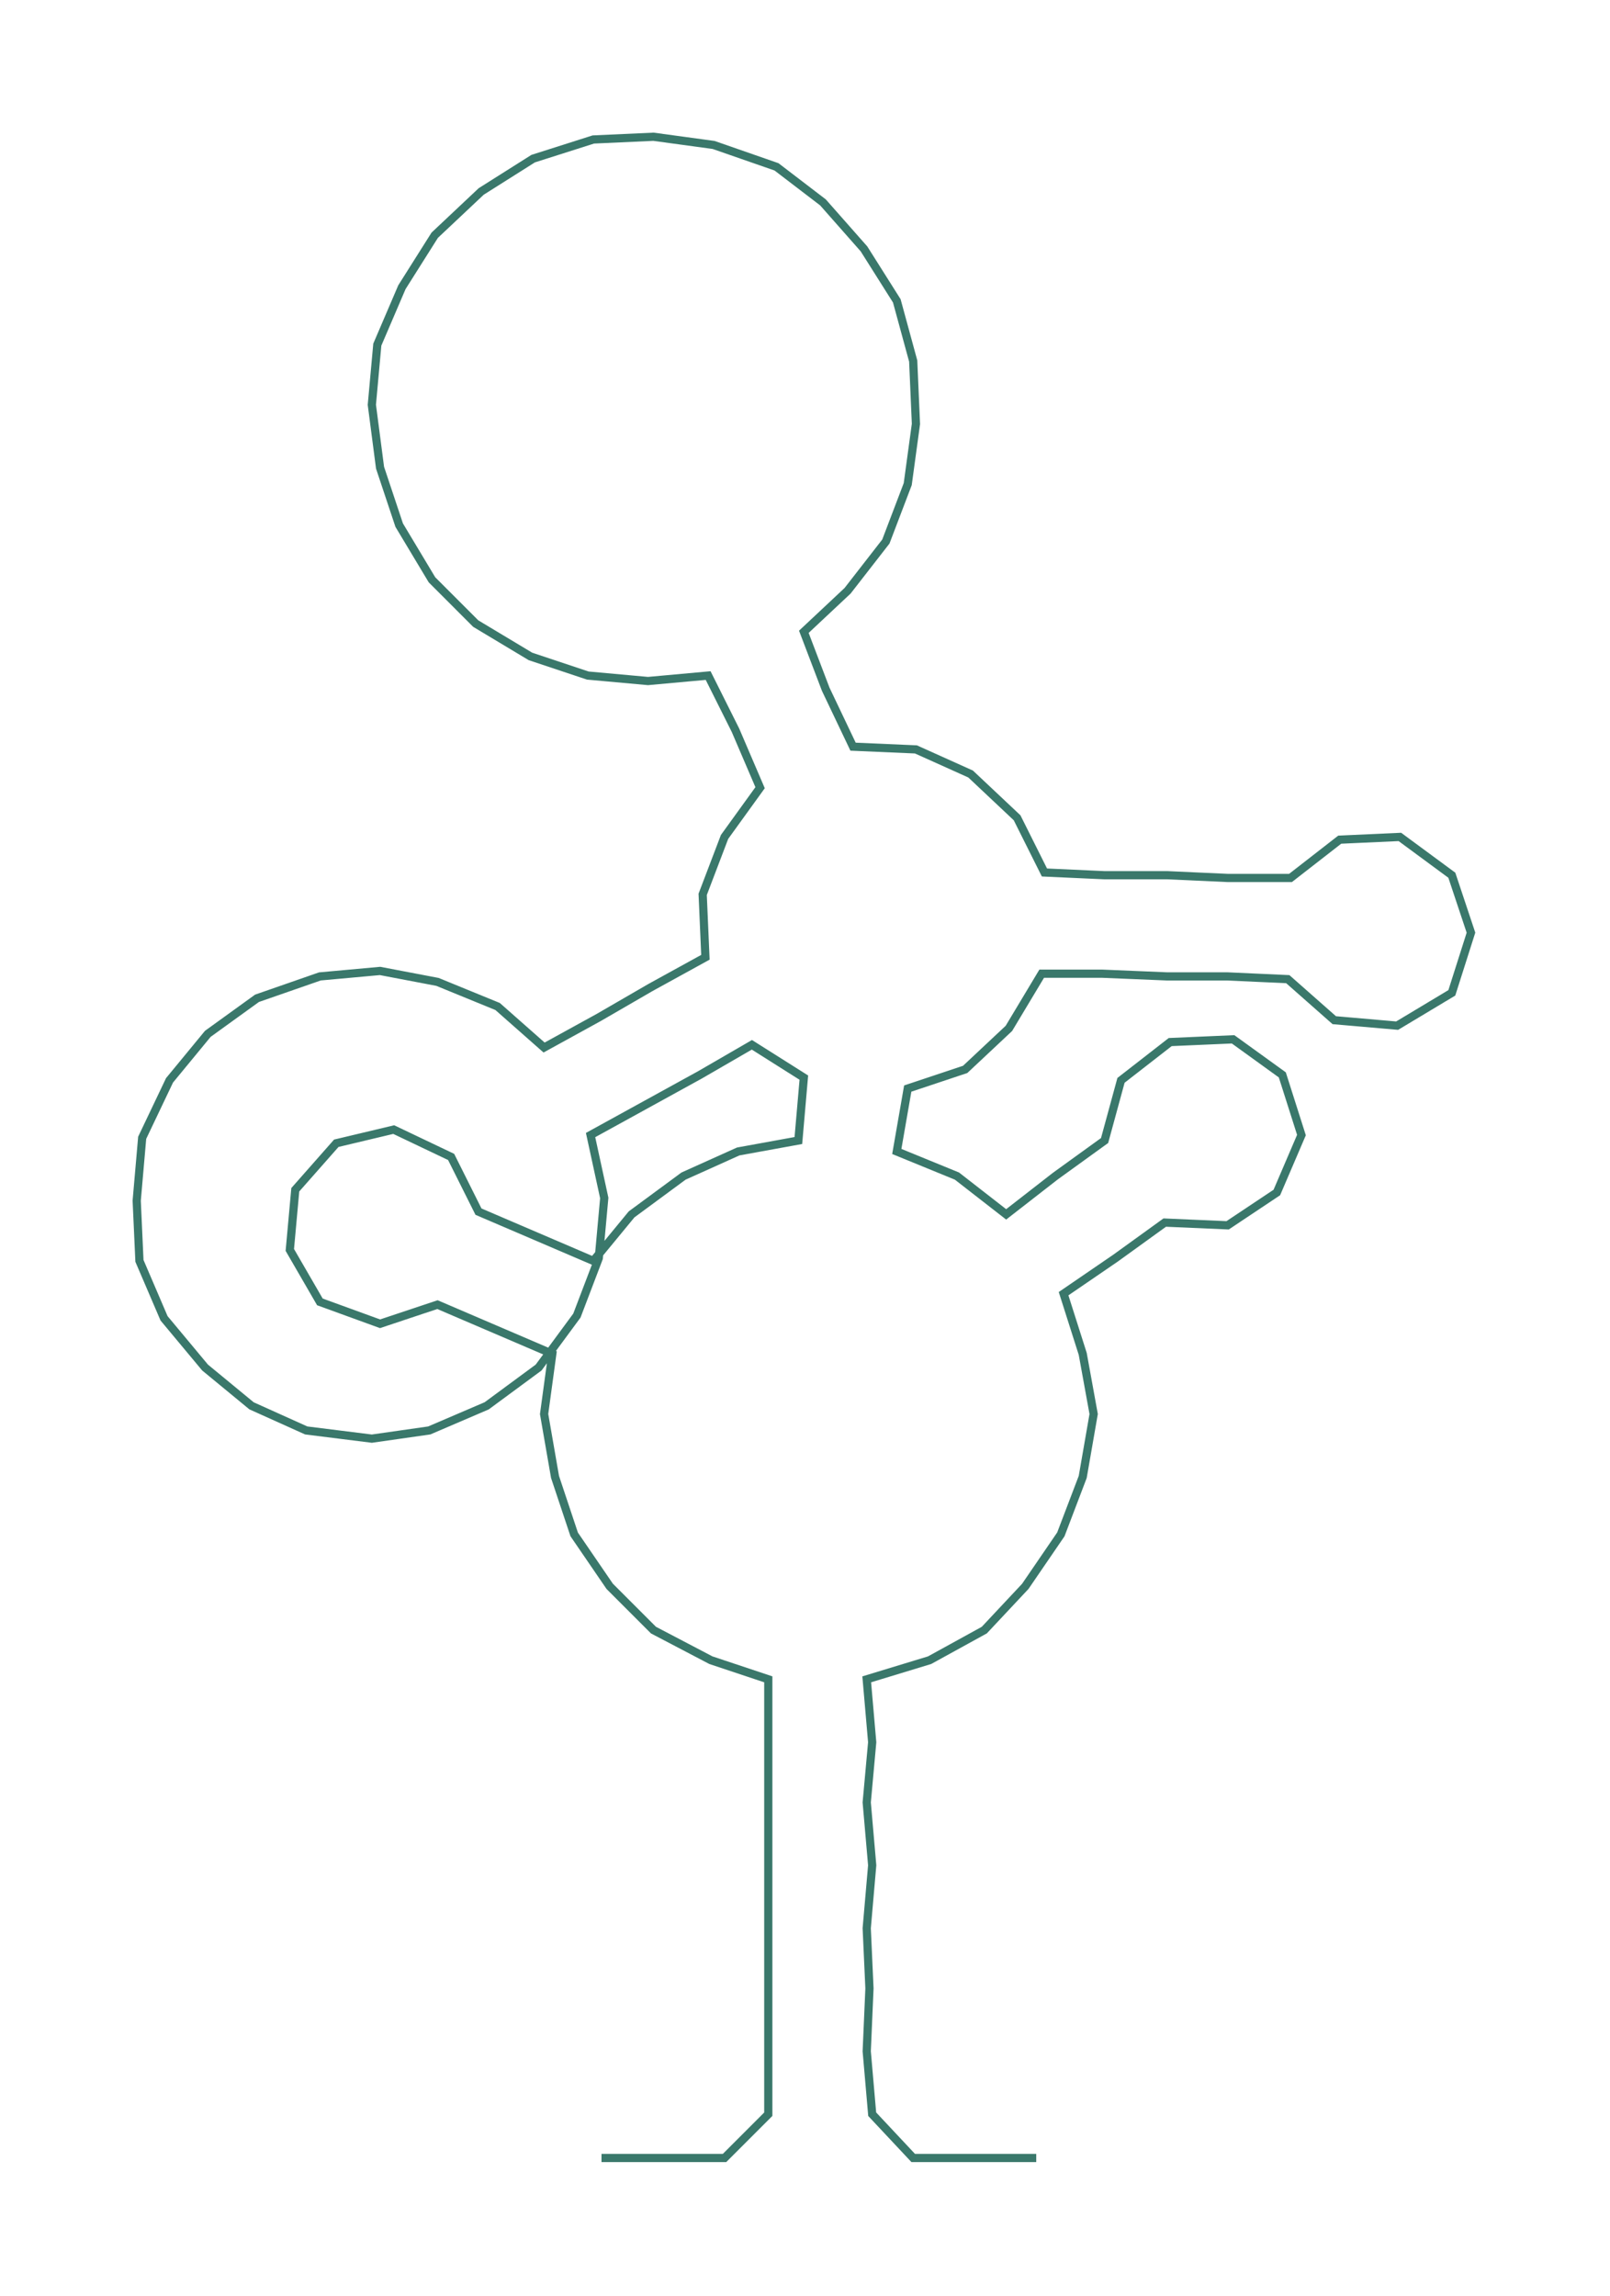 <ns0:svg xmlns:ns0="http://www.w3.org/2000/svg" width="210.445px" height="300px" viewBox="0 0 588.85 839.436"><ns0:path style="stroke:#3a786b;stroke-width:3px;fill:none;" d="M220 789 L220 789 L242 789 L265 789 L281 773 L281 750 L281 727 L281 705 L281 682 L281 659 L281 637 L281 614 L260 607 L239 596 L223 580 L210 561 L203 540 L199 517 L202 495 L181 486 L160 477 L139 484 L117 476 L106 457 L108 435 L123 418 L144 413 L165 423 L175 443 L196 452 L217 461 L231 444 L250 430 L270 421 L292 417 L294 394 L275 382 L256 393 L236 404 L216 415 L221 438 L219 460 L211 481 L197 500 L178 514 L157 523 L136 526 L112 523 L92 514 L75 500 L60 482 L51 461 L50 439 L52 416 L62 395 L76 378 L94 365 L117 357 L139 355 L160 359 L182 368 L199 383 L219 372 L238 361 L258 350 L257 327 L265 306 L278 288 L269 267 L259 247 L237 249 L215 247 L194 240 L174 228 L158 212 L146 192 L139 171 L136 148 L138 126 L147 105 L159 86 L176 70 L195 58 L217 51 L239 50 L261 53 L284 61 L301 74 L316 91 L328 110 L334 132 L335 155 L332 177 L324 198 L310 216 L294 231 L302 252 L312 273 L335 274 L355 283 L372 299 L382 319 L404 320 L427 320 L449 321 L472 321 L490 307 L512 306 L531 320 L538 341 L531 363 L511 375 L488 373 L471 358 L449 357 L427 357 L403 356 L381 356 L369 376 L353 391 L332 398 L328 421 L350 430 L368 444 L386 430 L404 417 L410 395 L428 381 L451 380 L469 393 L476 415 L467 436 L449 448 L426 447 L408 460 L389 473 L396 495 L400 517 L396 540 L388 561 L375 580 L360 596 L340 607 L317 614 L319 637 L317 659 L319 682 L317 705 L318 727 L317 750 L319 773 L334 789 L357 789 L379 789" /></ns0:svg>